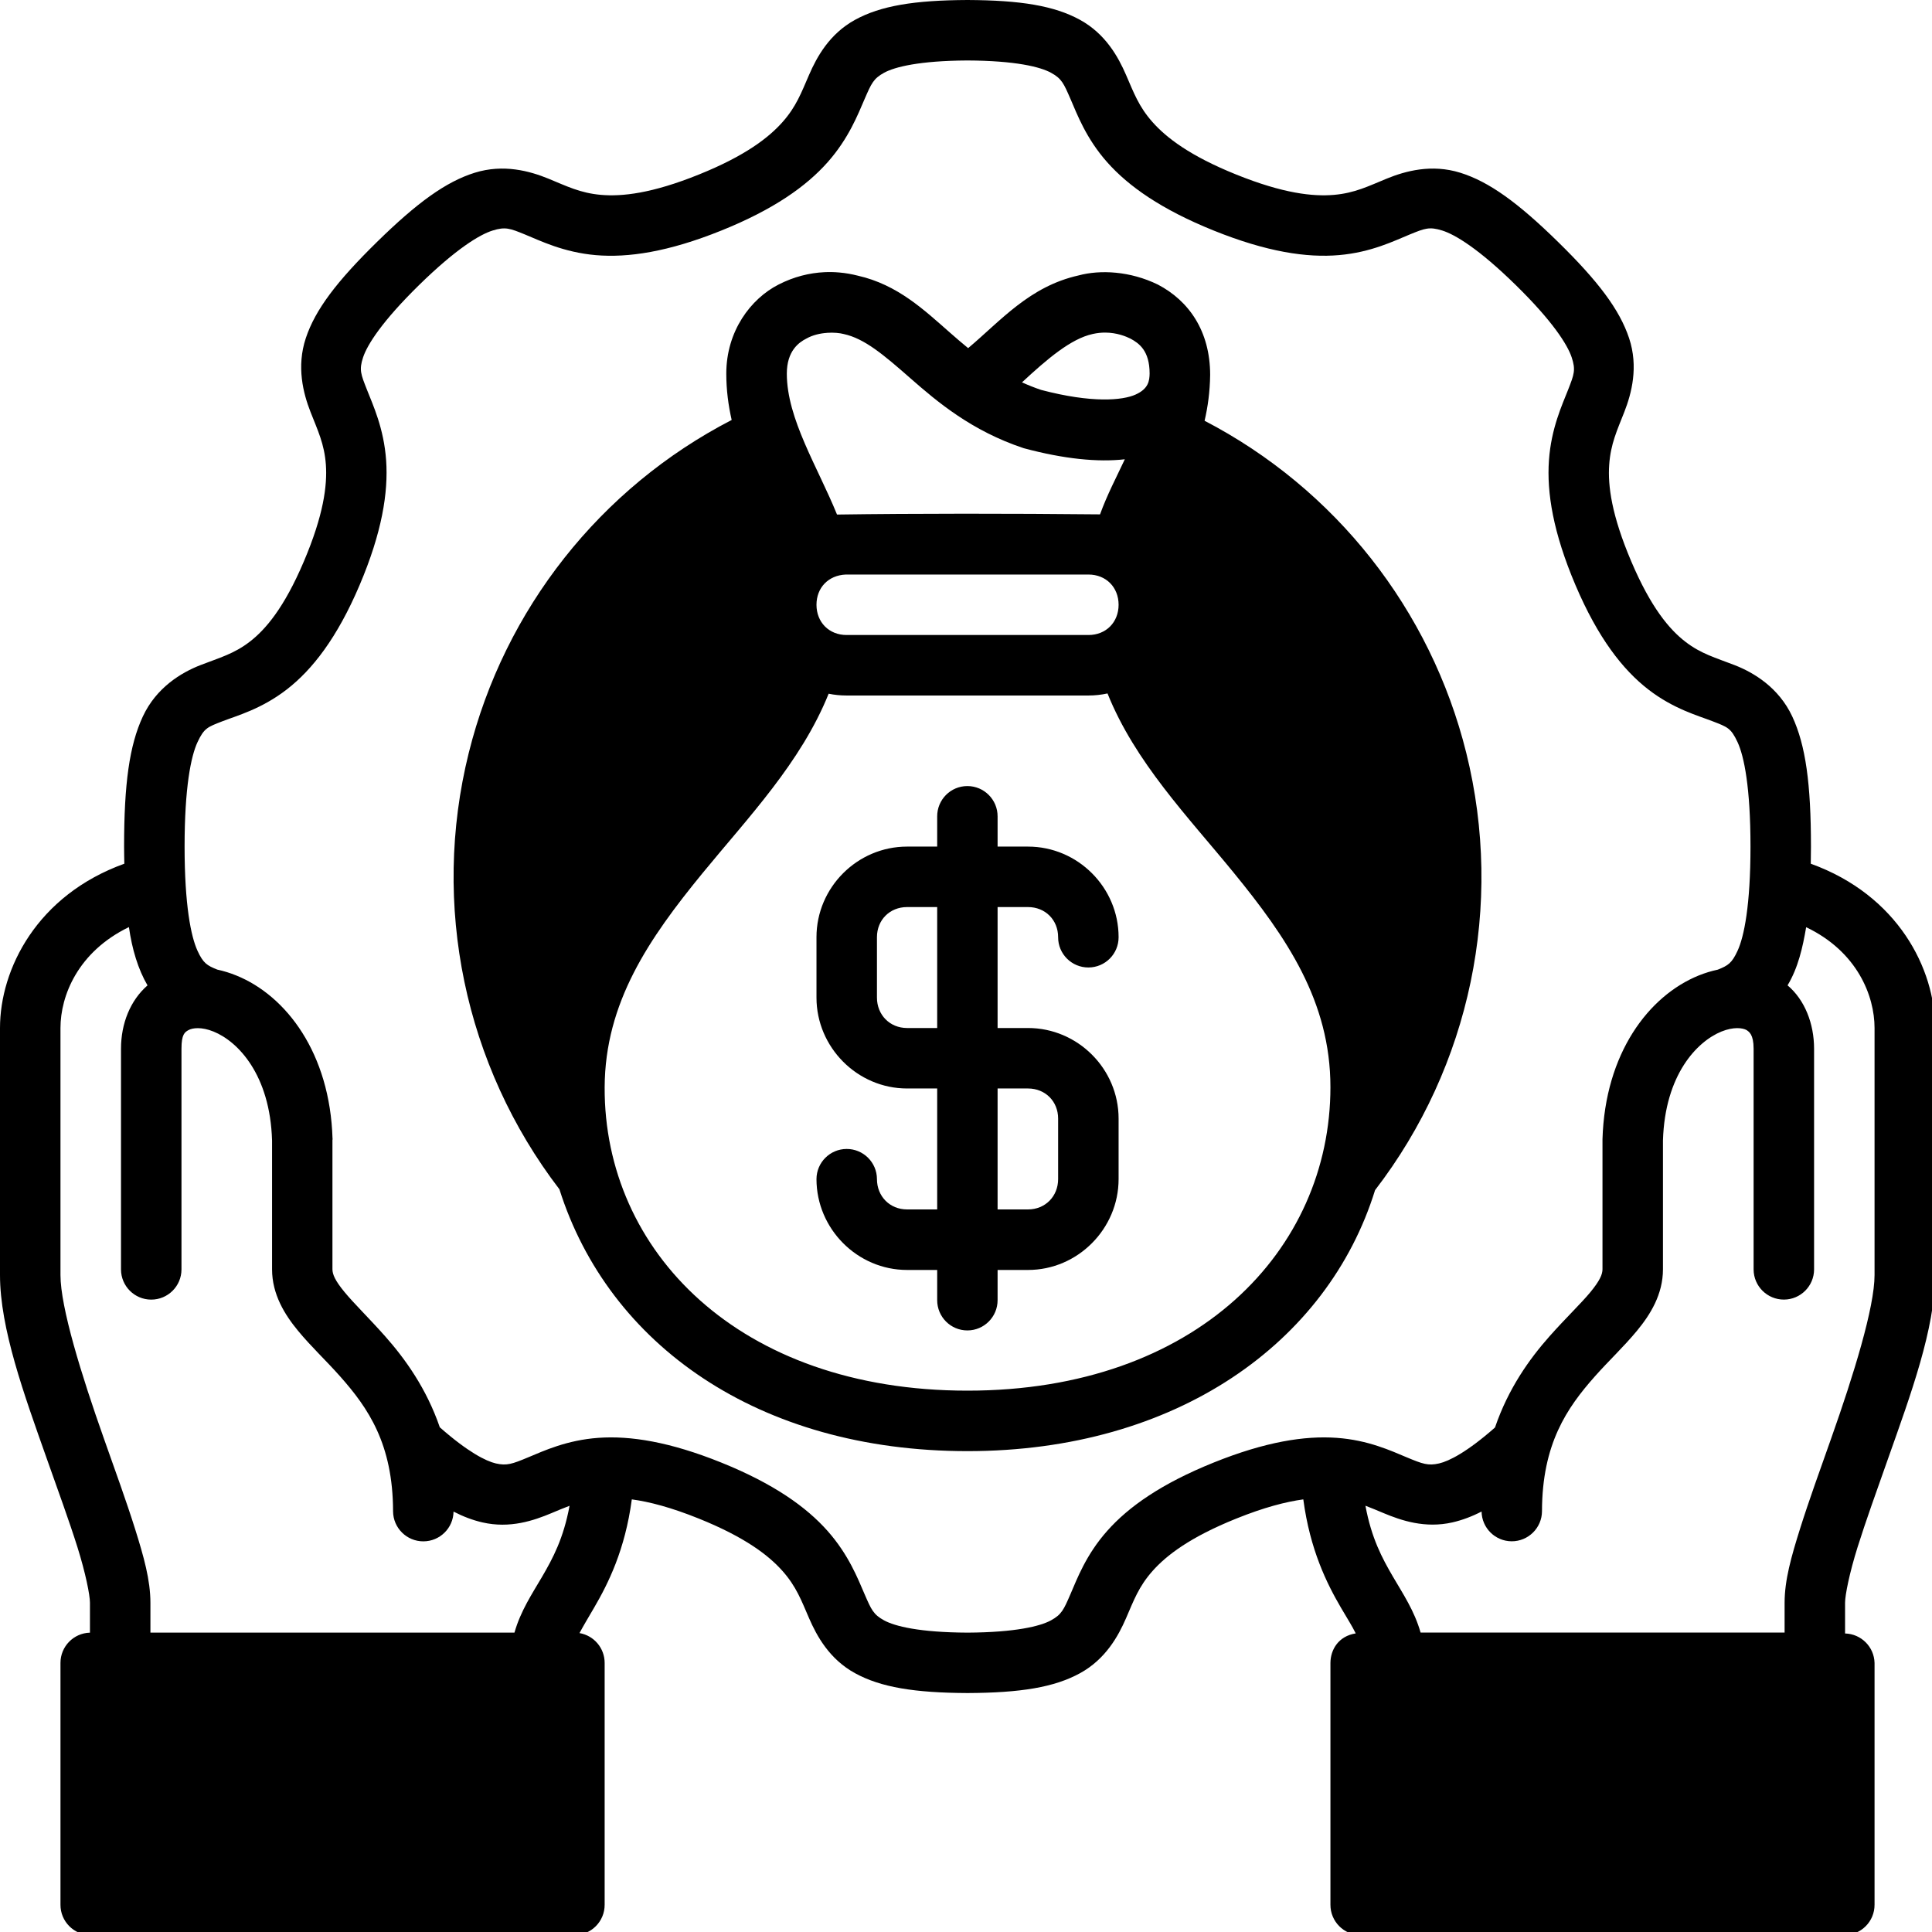 <svg height="64" id="svg8" version="1.1" viewBox="0 0 16.933 16.933" width="64" xmlns="http://www.w3.org/2000/svg"><defs id="defs2"></defs><g id="layer1"><path d="M 31.998,0 C 30.239,0.008 29.129,0.19 28.279,0.656 27.43,1.122 27.014,1.888 26.76,2.473 26.505,3.057 26.34,3.52 25.881,4.037 25.422,4.554 24.645,5.156 23.113,5.773 21.558,6.4 20.573,6.505 19.879,6.445 19.185,6.385 18.738,6.154 18.131,5.906 17.524,5.658 16.654,5.416 15.701,5.713 14.749,6.01 13.794,6.703 12.469,8.002 c -1.325,1.299 -2.041,2.235 -2.355,3.182 -0.314,0.946 -0.084,1.826 0.154,2.436 0.238,0.61 0.461,1.059 0.51,1.75 0.048,0.691 -0.076,1.665 -0.73,3.203 -0.652,1.533 -1.265,2.247 -1.787,2.65 C 7.738,21.626 7.265,21.751 6.629,21.998 5.993,22.245 5.17,22.741 4.725,23.695 4.279,24.65 4.104,25.928 4.104,28 c 0,0.198 0.005,0.382 0.008,0.566 C 1.221,29.608 0,32.051 0,34 v 8.17 c 0,1.768 0.795,3.946 1.543,6.061 0.374,1.057 0.749,2.084 1.018,2.939 0.269,0.856 0.414,1.586 0.414,1.838 v 0.99 C 2.432,54.012 1.999,54.457 2,55 v 7.994 C 1.997,63.547 2.443,63.998 2.996,64 H 19.002 c 0.553,-0.002 0.999,-0.453 0.996,-1.006 V 55 c 0.001,-0.488 -0.351,-0.906 -0.832,-0.988 0.124,-0.234 0.285,-0.5 0.484,-0.842 0.465,-0.796 1.024,-1.912 1.246,-3.58 0.579,0.078 1.299,0.265 2.217,0.635 1.532,0.617 2.309,1.217 2.768,1.734 0.459,0.517 0.625,0.98 0.879,1.564 0.254,0.584 0.67,1.351 1.52,1.816 0.85,0.466 1.962,0.648 3.721,0.656 1.759,-0.008 2.869,-0.19 3.719,-0.656 0.85,-0.466 1.267,-1.232 1.521,-1.816 0.254,-0.584 0.418,-1.047 0.877,-1.564 0.459,-0.517 1.237,-1.117 2.77,-1.734 0.918,-0.37 1.638,-0.556 2.217,-0.635 0.222,1.668 0.779,2.784 1.244,3.58 0.229,0.391 0.361,0.593 0.49,0.852 C 44.266,54.113 44.005,54.561 44.002,55 v 7.994 C 43.999,63.547 44.445,63.998 44.998,64 h 15.996 c 0.556,0.002 1.007,-0.45 1.004,-1.006 V 55 c -0.013,-0.533 -0.442,-0.961 -0.975,-0.975 v -1.018 c 0,-0.252 0.145,-0.982 0.414,-1.838 0.269,-0.856 0.638,-1.882 1.012,-2.939 C 63.197,46.116 64,43.938 64,42.17 V 34 c 0,-1.948 -1.222,-4.391 -4.111,-5.434 0.003,-0.184 0.006,-0.368 0.006,-0.566 0,-2.072 -0.174,-3.35 -0.619,-4.305 -0.446,-0.954 -1.27,-1.45 -1.906,-1.697 -0.636,-0.247 -1.109,-0.372 -1.631,-0.775 -0.522,-0.404 -1.133,-1.118 -1.785,-2.65 -0.655,-1.539 -0.781,-2.512 -0.732,-3.203 0.048,-0.691 0.263,-1.14 0.502,-1.75 0.238,-0.61 0.471,-1.489 0.156,-2.436 C 53.564,10.237 52.857,9.301 51.531,8.002 50.206,6.703 49.249,6.01 48.297,5.713 47.345,5.416 46.476,5.658 45.869,5.906 c -0.607,0.248 -1.056,0.479 -1.75,0.539 -0.694,0.06 -1.677,-0.045 -3.232,-0.672 C 39.355,5.156 38.576,4.554 38.117,4.037 37.658,3.52 37.495,3.057 37.24,2.473 36.986,1.888 36.568,1.122 35.719,0.656 34.869,0.19 33.757,0.008 31.998,0 Z m -0.008,2 c 1.599,0.007 2.415,0.212 2.77,0.406 0.355,0.194 0.422,0.356 0.643,0.863 0.221,0.508 0.513,1.304 1.217,2.098 0.704,0.793 1.788,1.559 3.521,2.258 1.759,0.709 3.083,0.905 4.148,0.812 1.065,-0.092 1.826,-0.473 2.332,-0.68 0.506,-0.207 0.654,-0.265 1.078,-0.133 0.424,0.132 1.206,0.602 2.43,1.801 1.224,1.199 1.712,1.974 1.852,2.393 0.139,0.419 0.081,0.562 -0.117,1.07 -0.199,0.508 -0.56,1.275 -0.635,2.34 -0.075,1.065 0.138,2.385 0.879,4.127 0.744,1.748 1.566,2.797 2.406,3.447 0.84,0.65 1.651,0.867 2.133,1.055 0.482,0.187 0.602,0.22 0.82,0.688 0.218,0.468 0.428,1.51 0.428,3.455 0,1.934 -0.21,2.976 -0.428,3.447 -0.189,0.411 -0.316,0.488 -0.654,0.623 -0.214,0.045 -0.425,0.11 -0.631,0.193 C 54.523,32.937 53.085,34.84 53,37.676 v 4.303 c 0,0.168 -0.087,0.375 -0.398,0.754 -0.312,0.378 -0.816,0.857 -1.352,1.461 -0.663,0.747 -1.364,1.726 -1.805,3.018 -0.924,0.814 -1.521,1.114 -1.85,1.189 -0.361,0.083 -0.543,0.017 -1.062,-0.199 -0.52,-0.217 -1.282,-0.575 -2.332,-0.648 -1.051,-0.074 -2.353,0.13 -4.061,0.818 -1.733,0.698 -2.818,1.466 -3.521,2.26 -0.704,0.793 -0.996,1.588 -1.217,2.096 -0.221,0.508 -0.288,0.669 -0.643,0.863 -0.353,0.193 -1.172,0.397 -2.754,0.406 -1.599,-0.007 -2.411,-0.212 -2.766,-0.406 -0.355,-0.194 -0.422,-0.355 -0.643,-0.863 -0.221,-0.508 -0.523,-1.302 -1.227,-2.096 -0.704,-0.793 -1.781,-1.561 -3.514,-2.26 -1.707,-0.688 -3.008,-0.892 -4.059,-0.818 -1.051,0.074 -1.814,0.432 -2.334,0.648 -0.52,0.217 -0.702,0.282 -1.062,0.199 -0.329,-0.076 -0.926,-0.377 -1.854,-1.195 -0.443,-1.288 -1.147,-2.265 -1.809,-3.012 -0.536,-0.604 -1.03,-1.082 -1.342,-1.461 -0.312,-0.378 -0.4,-0.586 -0.4,-0.754 V 37.689 H 11 v -0.002 -0.002 -0.002 -0.002 -0.002 -0.002 -0.002 -0.002 -0.002 -0.002 -0.002 -0.002 -0.002 -0.002 l -0.002,-0.002 C 10.913,34.841 9.477,32.937 7.818,32.264 7.612,32.18 7.4,32.114 7.186,32.068 6.848,31.933 6.722,31.858 6.533,31.447 6.316,30.976 6.105,29.934 6.105,28 c 0,-1.945 0.209,-2.987 0.428,-3.455 0.218,-0.468 0.337,-0.5 0.818,-0.688 0.482,-0.187 1.295,-0.404 2.135,-1.055 0.84,-0.65 1.662,-1.699 2.406,-3.447 0.741,-1.742 0.953,-3.062 0.879,-4.127 -0.075,-1.065 -0.436,-1.832 -0.635,-2.34 -0.199,-0.508 -0.266,-0.652 -0.127,-1.07 0.139,-0.419 0.63,-1.193 1.854,-2.393 C 15.087,8.227 15.867,7.757 16.291,7.625 16.715,7.493 16.863,7.551 17.369,7.758 17.875,7.965 18.638,8.345 19.703,8.438 20.768,8.53 22.098,8.334 23.857,7.625 25.591,6.927 26.668,6.16 27.371,5.367 28.075,4.574 28.377,3.777 28.598,3.27 28.819,2.762 28.886,2.601 29.24,2.406 29.593,2.213 30.408,2.009 31.99,2 Z m -4.721,7.002 c -0.495,0.023 -1.012,0.149 -1.521,0.41 -0.919,0.47 -1.727,1.538 -1.727,2.945 0,0.542 0.068,1.051 0.178,1.533 -4.336,2.239 -7.514,6.249 -8.697,11.016 -1.245,5.018 -0.139,10.328 3,14.428 1.626,5.135 6.575,8.66 13.496,8.66 6.908,0 11.916,-3.584 13.48,-8.631 3.156,-4.103 4.265,-9.428 3.018,-14.457 -1.178,-4.751 -4.341,-8.747 -8.656,-10.99 0.107,-0.462 0.176,-0.951 0.184,-1.514 C 40.024,10.951 39.321,9.948 38.295,9.412 37.376,8.964 36.39,8.917 35.674,9.109 34.05,9.472 33.107,10.6 32.02,11.514 31.817,11.349 31.621,11.178 31.424,11.006 30.567,10.254 29.688,9.414 28.369,9.117 28.173,9.067 27.968,9.03 27.756,9.012 27.597,8.998 27.434,8.994 27.27,9.002 Z M 36.557,11 c 0.389,0.002 0.689,0.129 0.83,0.199 0.289,0.155 0.635,0.402 0.635,1.158 -0.006,0.235 -0.034,0.5 -0.465,0.693 -0.426,0.192 -1.438,0.29 -3.123,-0.154 -0.224,-0.075 -0.433,-0.16 -0.633,-0.25 0.837,-0.776 1.616,-1.442 2.34,-1.6 C 36.288,11.013 36.427,10.999 36.557,11 Z m -9.205,0.008 c 0.226,-0.016 0.429,0.007 0.551,0.039 0.691,0.15 1.321,0.686 2.209,1.465 0.888,0.779 2.027,1.741 3.744,2.311 1.332,0.358 2.455,0.469 3.346,0.367 -0.269,0.575 -0.585,1.173 -0.82,1.822 -2.962,-0.03 -6.112,-0.031 -8.699,0.006 -0.638,-1.572 -1.66,-3.166 -1.66,-4.66 0,-0.756 0.403,-1.036 0.643,-1.158 0.213,-0.121 0.461,-0.176 0.688,-0.191 z m 0.621,7.994 H 36 c 0.58,0 0.996,0.421 0.996,1 0,0.579 -0.416,1 -0.996,1 h -8 c -0.58,0 -0.996,-0.421 -0.996,-1 0,-0.562 0.39,-0.975 0.969,-1 z m 8.656,3.932 c 0.911,2.272 2.658,4.074 4.162,5.914 1.758,2.151 3.211,4.266 3.211,7.107 0,5.382 -4.422,10.039 -12.004,10.039 -7.582,0 -12.021,-4.637 -12,-10.031 0.011,-2.805 1.467,-4.922 3.232,-7.078 1.512,-1.846 3.26,-3.664 4.176,-5.941 0.192,0.039 0.391,0.059 0.594,0.059 h 8 c 0.216,0 0.425,-0.024 0.629,-0.068 z m -4.631,3.064 c -0.556,-0.002 -1.005,0.45 -1.002,1.006 V 28 H 30 c -1.645,0 -2.996,1.351 -2.996,2.996 v 1.998 C 27.004,34.639 28.355,36 30,36 h 0.996 v 4 H 30 C 29.429,40 29.004,39.567 29.004,38.996 29.002,38.444 28.552,37.998 28,38 c -0.549,0.002 -0.994,0.447 -0.996,0.996 0,1.645 1.351,3.006 2.996,3.006 h 0.996 v 0.996 c -0.002,0.555 0.447,1.006 1.002,1.004 0.552,-0.002 0.998,-0.452 0.996,-1.004 V 42.002 H 34 c 1.645,0 2.996,-1.361 2.996,-3.006 v -2 C 36.996,35.351 35.645,34 34,34 H 32.994 V 30 H 34 c 0.571,0 0.996,0.425 0.996,0.996 -0.002,0.555 0.449,1.004 1.004,1.002 0.552,-0.002 0.998,-0.45 0.996,-1.002 C 36.996,29.351 35.645,28 34,28 h -1.006 v -0.996 c 0.003,-0.553 -0.443,-1.004 -0.996,-1.006 z M 30,30 h 0.996 v 4 H 30 c -0.571,0 -0.996,-0.435 -0.996,-1.006 V 30.996 C 29.004,30.425 29.429,30 30,30 Z M 4.264,30.662 c 0.103,0.728 0.302,1.395 0.615,1.928 -0.571,0.498 -0.877,1.262 -0.877,2.096 v 7.301 c 0.002,0.549 0.447,0.994 0.996,0.996 0.552,0.002 1.002,-0.444 1.004,-0.996 v -7.301 c 0,-0.481 0.109,-0.549 0.236,-0.619 0.128,-0.07 0.424,-0.112 0.826,0.051 0.804,0.326 1.868,1.422 1.934,3.602 v 4.26 c 0,0.832 0.421,1.502 0.857,2.031 0.436,0.529 0.932,0.989 1.395,1.512 0.926,1.044 1.745,2.231 1.75,4.459 0.002,0.552 0.452,0.998 1.004,0.996 0.545,-0.002 0.988,-0.44 0.996,-0.984 0.325,0.167 0.639,0.285 0.953,0.357 0.918,0.212 1.706,-0.064 2.279,-0.303 0.213,-0.089 0.409,-0.173 0.605,-0.246 -0.198,1.071 -0.546,1.728 -0.914,2.357 -0.317,0.543 -0.705,1.119 -0.908,1.838 H 4.975 v -0.988 c 0,-0.748 -0.219,-1.523 -0.508,-2.443 C 4.177,49.644 3.802,48.614 3.432,47.566 2.691,45.472 2,43.238 2,42.17 V 34 c 0,-1.064 0.573,-2.519 2.264,-3.338 z m 55.473,0.004 C 61.429,31.475 61.998,32.938 61.998,34 v 8.17 c 0,1.068 -0.691,3.302 -1.432,5.396 -0.37,1.047 -0.744,2.078 -1.033,2.998 -0.289,0.92 -0.51,1.695 -0.51,2.443 v 0.988 H 46.984 c -0.203,-0.719 -0.591,-1.295 -0.908,-1.838 -0.368,-0.629 -0.718,-1.287 -0.916,-2.357 0.197,0.074 0.392,0.157 0.605,0.246 0.574,0.239 1.364,0.514 2.281,0.303 0.315,-0.073 0.63,-0.19 0.955,-0.357 0.009,0.544 0.45,0.981 0.994,0.984 0.552,0.002 1.002,-0.444 1.004,-0.996 0.005,-2.228 0.824,-3.415 1.75,-4.459 0.463,-0.522 0.958,-0.982 1.395,-1.512 C 54.581,43.48 55,42.811 55,41.979 V 37.719 c 0.066,-2.179 1.13,-3.275 1.934,-3.602 0.402,-0.163 0.7,-0.121 0.828,-0.051 0.082,0.057 0.236,0.139 0.236,0.619 v 7.301 c 0.002,0.552 0.452,0.998 1.004,0.996 0.549,-0.002 0.994,-0.447 0.996,-0.996 v -7.301 c 0,-0.833 -0.31,-1.618 -0.877,-2.096 0.352,-0.586 0.501,-1.257 0.615,-1.924 z M 32.994,36 H 34 c 0.571,0 0.996,0.425 0.996,0.996 v 2 C 34.996,39.567 34.571,40 34,40 h -1.006 z" id="path846" style="opacity:1;fill:#000000;fill-opacity:1;stroke:none;stroke-width:2;stroke-linecap:round;stroke-linejoin:round;stroke-miterlimit:4;stroke-dasharray:none;stroke-dashoffset:0;stroke-opacity:1" transform="scale(0.265)"></path></g></svg>